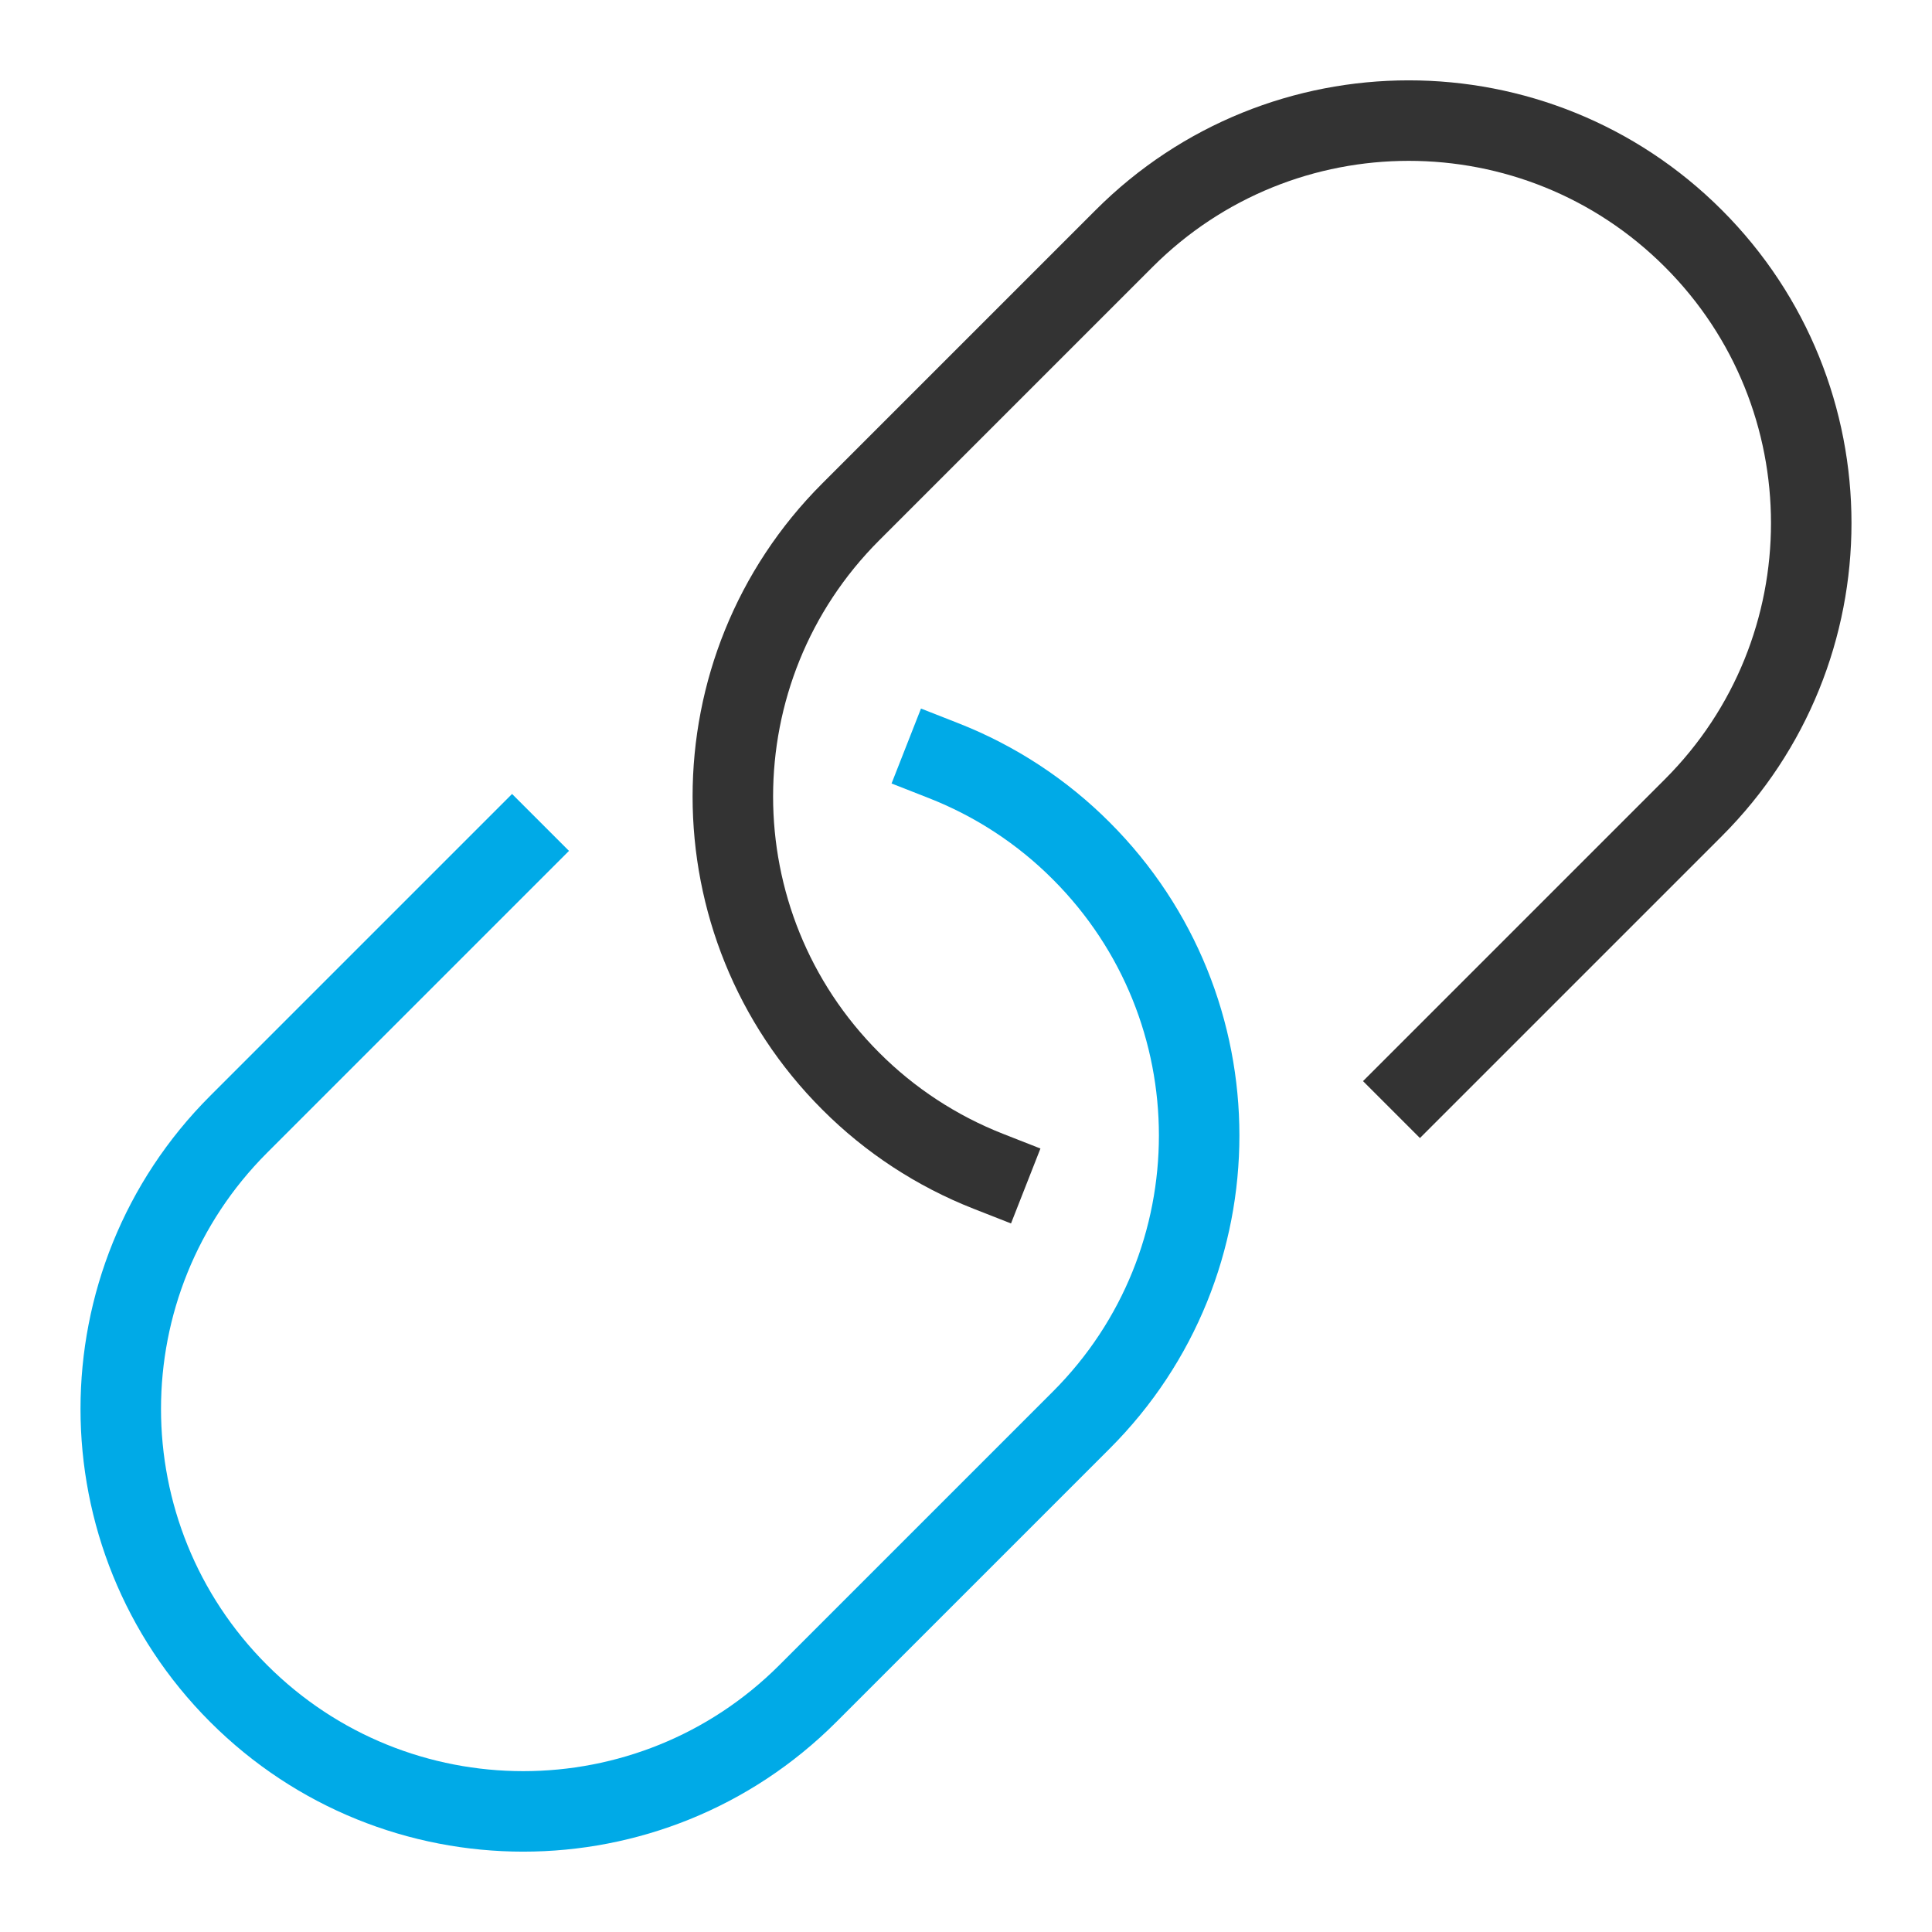 <svg xmlns="http://www.w3.org/2000/svg" width="48" height="48" viewBox="0 0 48 48">
  <g fill="none" fill-rule="evenodd" stroke-linecap="square" stroke-width="2" transform="translate(3 3)">
    <path stroke="#00AAE7" d="M20.447,15.9 C21.728,16.403 22.892,17.165 23.864,18.14 L23.864,18.14 C27.769,22.045 27.769,28.377 23.864,32.282 L17.071,39.075 C13.166,42.98 6.834,42.98 2.929,39.075 L2.929,39.075 C-0.976,35.17 -0.976,28.838 2.929,24.933 L9.722,18.14"/>
    <path stroke="#333" d="M21.553,26.1 C20.272,25.597 19.108,24.835 18.136,23.86 L18.136,23.86 C14.231,19.955 14.231,13.623 18.136,9.718 L24.929,2.925 C28.834,-0.98 35.166,-0.98 39.071,2.925 L39.071,2.925 C42.976,6.83 42.976,13.162 39.071,17.067 L32.278,23.86"/>
  </g>
</svg>

